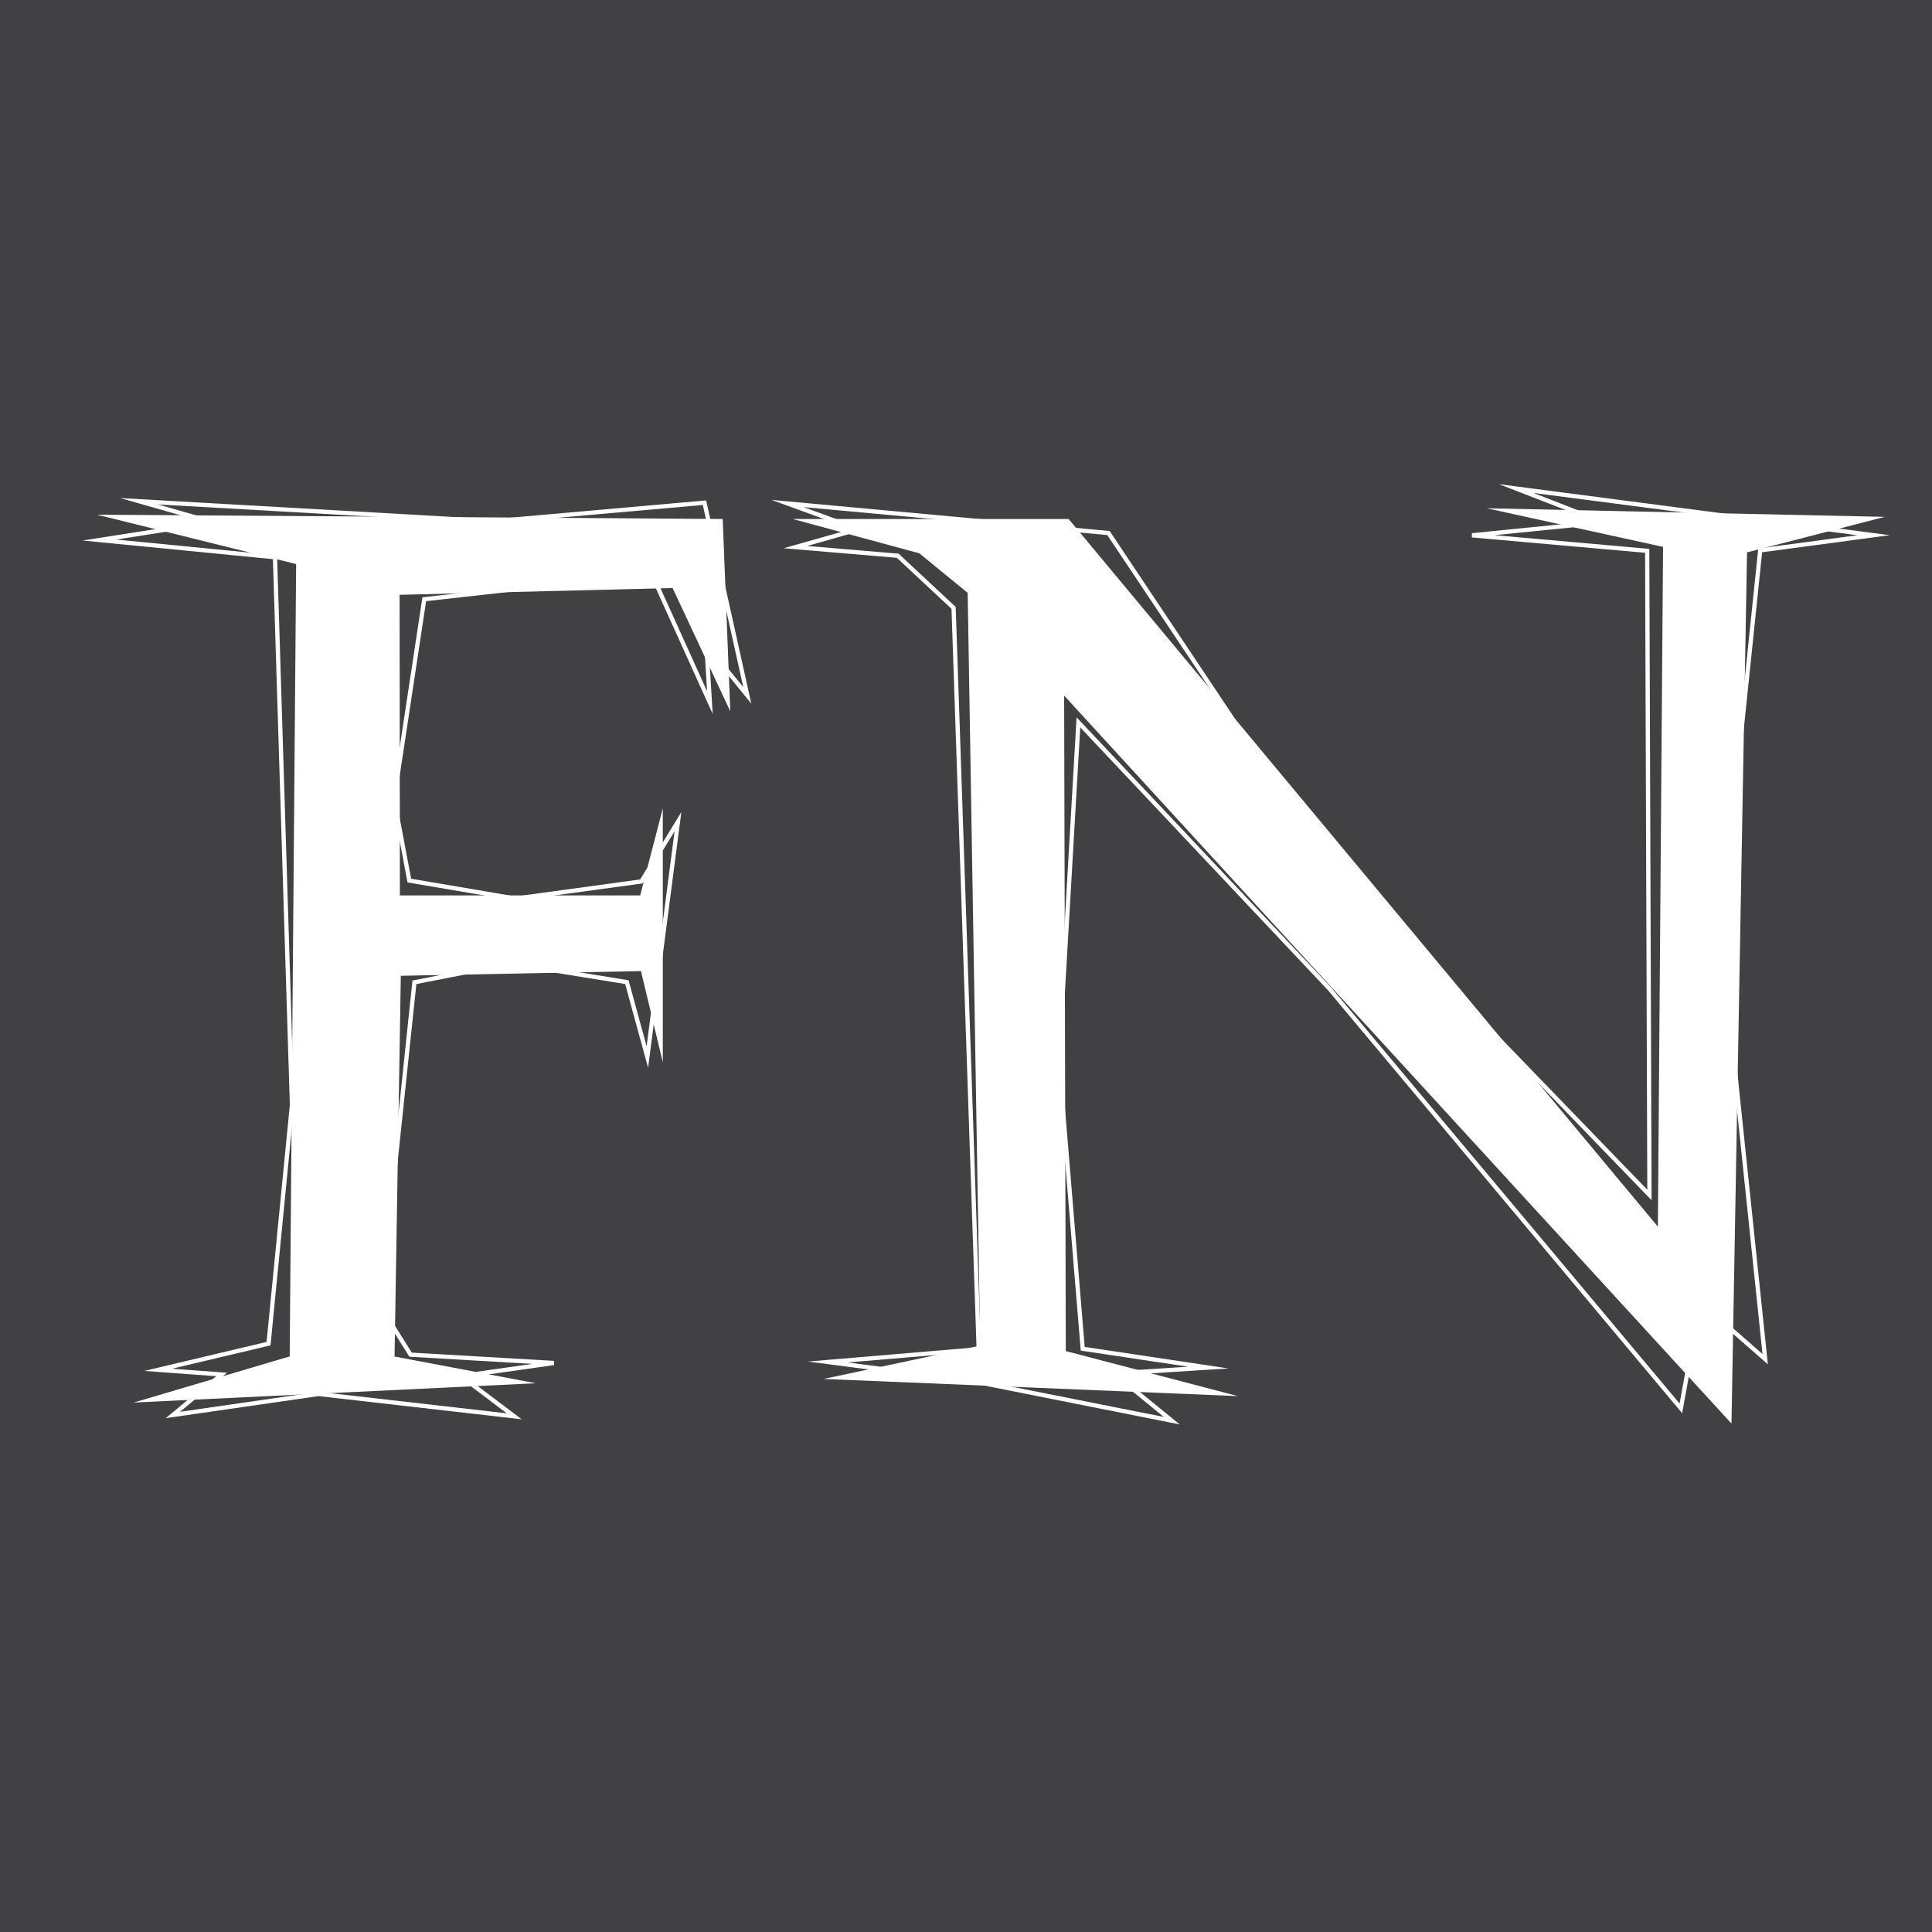 <?xml version="1.0" encoding="UTF-8"?><svg id="a" xmlns="http://www.w3.org/2000/svg" width="900" height="900" viewBox="0 0 900 900"><rect x="0" y="0" width="900" height="900" fill="#808080" stroke="none"/><defs><style>.b{fill:#fff;}.c,.d{stroke:#fff;stroke-miterlimit:10;stroke-width:1.98px;}.c,.e{fill:#414042;}.d{fill:none;}</style></defs><g><path class="e" d="M0,0V900H900V0H0ZM330.69,327.3l-27.14-60-105.92,11.85-14.1,93.14,7.15,37.91,49.46,8.41,58.66-8,17.03-27.85-14.28,109.62-9.54-34.86-54.11-8.74-44.86,8.82-15.88,150.97,14.1,22.49,66.71,3.87-43.2,6.14,24.78,18.7-91.19-10.41-67.85,9.8,22.73-18.87-29.55-2.18,51.4-12.19,10.91-111.17-7.9-255.18-81.77-8,52.76-8.26-34.28-9.81,164.75,9.37,98.61-8.69,19.95,89.75-19.06-23.35,1.63,26.72Zm491.6,305.85l-30.27-26.49-9.01,49.42-163.65-195.44-116.99-124.15-9.11,157.36,11.12,134.43,58.53,8.78-43.99,2.77,26.95,21.97-94.23-18.74-65.98-8.6,70.29-5.94-11.71-345.36-26.04-24.29-47.64-4.02,29.27-8.29-32.91-12.01,149.47,13.74,102.8,154.02,149.2,154.35-1.04-300.08-81.6-7.22,61.02-6.11-40.49-15.68,166.52,21.75-52.81,7.07-18.47,177.9,20.79,198.86Z"/><polygon class="c" points="872.78 249.32 819.97 256.39 801.5 434.29 822.29 633.15 792.02 606.66 783.01 656.08 619.36 460.64 502.37 336.5 493.26 493.86 504.37 628.3 562.9 637.07 518.91 639.85 545.86 661.81 451.63 643.07 385.64 634.47 455.93 628.54 444.22 283.17 418.19 258.88 370.55 254.86 399.81 246.57 366.9 234.56 516.37 248.3 619.17 402.31 768.37 556.67 767.33 256.59 685.73 249.37 746.75 243.26 706.26 227.58 872.78 249.32"/><g><polygon class="e" points="303.56 267.3 330.69 327.3 329.07 300.58 348.12 323.93 328.18 234.18 229.57 242.87 64.81 233.5 99.09 243.31 46.33 251.57 128.1 259.58 136.01 514.75 125.1 625.92 73.7 638.11 103.25 640.29 80.52 659.16 148.37 649.36 239.56 659.77 214.78 641.06 257.98 634.93 191.27 631.06 177.17 608.57 193.05 457.6 237.91 448.78 292.02 457.52 301.56 492.39 315.83 382.76 298.8 410.61 240.14 418.61 190.68 410.2 183.54 372.29 197.64 279.15 303.56 267.3"/><polygon class="d" points="303.56 267.3 330.69 327.3 329.07 300.58 348.12 323.93 328.18 234.18 229.57 242.87 64.81 233.5 99.09 243.31 46.33 251.57 128.1 259.58 136.01 514.75 125.1 625.92 73.7 638.11 103.25 640.29 80.52 659.16 148.37 649.36 239.56 659.77 214.78 641.06 257.98 634.93 191.27 631.06 177.17 608.57 193.05 457.6 237.91 448.78 292.02 457.52 301.56 492.39 315.83 382.76 298.8 410.61 240.14 418.61 190.68 410.2 183.54 372.29 197.64 279.15 303.56 267.3"/></g></g><g><polygon class="b" points="186.15 277.09 186.28 417.11 298.22 417.11 308.76 376.57 308.76 494.86 298.59 452.38 186.72 454.56 183.8 631.93 249.6 644.37 62.24 653.37 134.95 631.87 137.95 262.76 45.24 239.77 336.67 241.77 340.2 331.38 313.31 273.93 186.15 277.09"/><polygon class="b" points="369.25 241.77 497.81 241.77 772.31 571.43 774.72 254.76 692.56 236.77 878 240.77 813.84 257.31 806.59 663.15 495.72 324.04 496.49 629.38 576.69 650.37 383.66 642.37 456.61 626.85 450.78 276.17 428.23 257.74 369.25 241.77"/></g></svg>